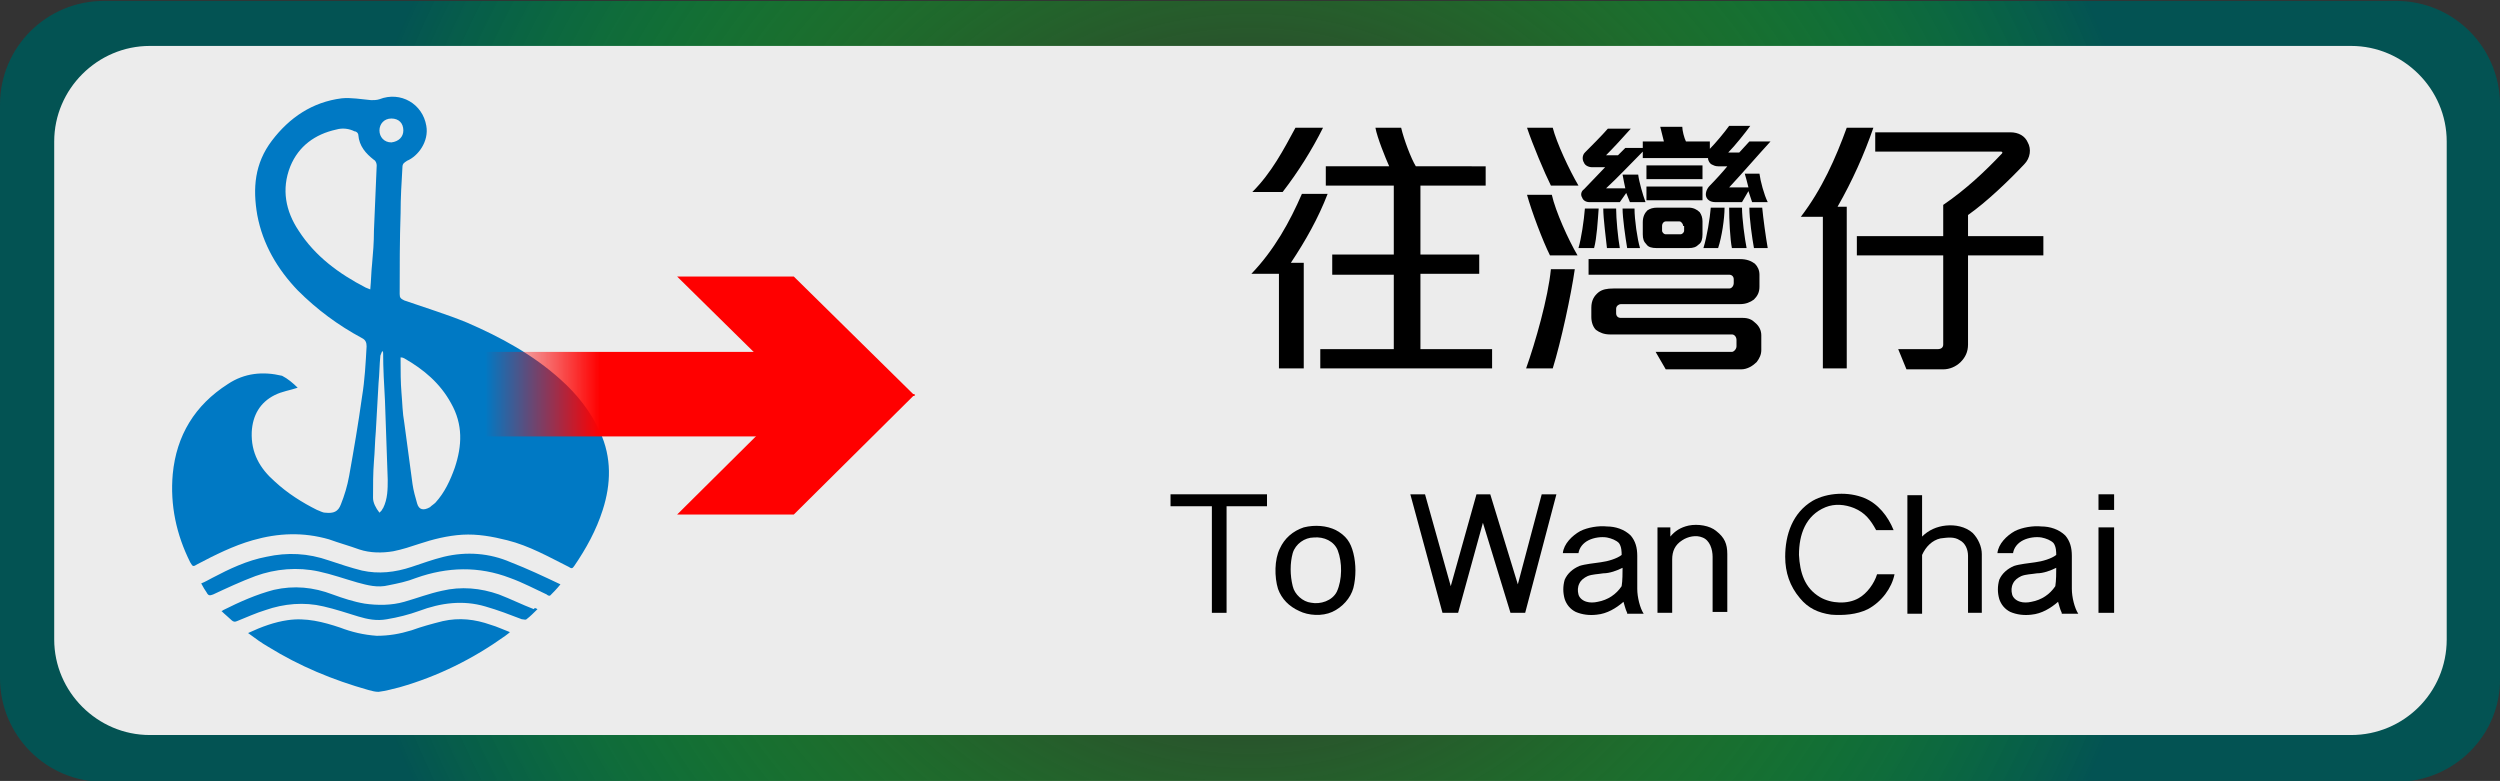 <?xml version="1.0" encoding="utf-8"?>
<!-- Generator: Adobe Illustrator 19.0.0, SVG Export Plug-In . SVG Version: 6.00 Build 0)  -->
<svg version="1.1" id="圖層_1" xmlns="http://www.w3.org/2000/svg" xmlns:xlink="http://www.w3.org/1999/xlink" x="0px" y="0px"
	 viewBox="-112.7 -35.4 272.1 85" style="enable-background:new -112.7 -35.4 272.1 85;" xml:space="preserve">
<rect x="-112.7" y="-35.4" width="272.1" height="85" fill="#333333" stroke="none"/>
<style type="text/css">
	.st0{fill:url(#XMLID_66_);}
	.st1{fill:#ECECEC;}
	.st2{fill:#0079C4;}
	.st3{fill:url(#XMLID_67_);}
	.st4{fill:#FF0000;}
</style>
<g id="XMLID_1_">
</g>
<g id="XMLID_124_">
</g>
<g id="XMLID_125_">
</g>
<g id="XMLID_126_">
</g>
<g id="XMLID_127_">
</g>
<g id="XMLID_128_">
</g>
<radialGradient id="XMLID_66_" cx="23.422" cy="26.889" r="100.904" gradientTransform="matrix(1 0 0 -0.991 -2.640000e-002 33.801)" gradientUnits="userSpaceOnUse">
	<stop  offset="0.219" style="stop-color:#00FF00;stop-opacity:0"/>
	<stop  offset="1" style="stop-color:#035353"/>
</radialGradient>
<path id="XMLID_27_" class="st0" d="M148.1,49.7h-249.5c-6.3,0-11.3-5.1-11.3-11.3V-24c0-6.3,5.1-11.3,11.3-11.3h249.5
	c6.3,0,11.3,5.1,11.3,11.3v62.4C159.5,44.6,154.4,49.7,148.1,49.7z"/>
<path id="XMLID_26_" class="st1" d="M143.2,44.6H-96.4c-5.7,0-10.4-4.7-10.4-10.4v-54.2c0-5.7,4.7-10.4,10.4-10.4h239.6
	c5.7,0,10.4,4.7,10.4,10.4v54.2C153.6,40,148.9,44.6,143.2,44.6z"/>
<g id="XMLID_11_">
	<path id="XMLID_20_" class="st2" d="M-80.3,6.8c-0.9,0.3-1.7,0.4-2.5,0.8c-1.6,0.8-2.4,2.2-2.5,4c-0.1,2.3,0.9,4,2.5,5.4
		c1.4,1.3,3,2.3,4.6,3.1c0.3,0.1,0.6,0.3,0.9,0.3c0.9,0.1,1.4-0.1,1.7-0.9c0.4-1,0.7-2,0.9-3.1c0.5-2.8,1-5.7,1.4-8.6
		c0.3-1.8,0.4-3.7,0.5-5.5c0-0.4-0.1-0.7-0.5-0.9c-2.6-1.4-4.9-3.1-7-5.2c-2.2-2.3-3.8-5-4.4-8.2c-0.5-2.9-0.3-5.6,1.6-8.1
		c1.9-2.5,4.4-4.2,7.6-4.6c1-0.1,2.1,0.1,3.2,0.2c0.3,0,0.6,0,0.9-0.1c2.3-0.9,4.7,0.5,5.1,2.9c0.3,1.7-0.9,3.3-2.1,3.8
		c-0.3,0.2-0.5,0.3-0.5,0.7c-0.1,1.7-0.2,3.3-0.2,5c-0.1,2.9-0.1,5.9-0.1,8.8c0,0.4,0.1,0.5,0.5,0.7c2.3,0.8,4.6,1.5,6.8,2.4
		c3.7,1.6,7.2,3.5,10.2,6.2c1.8,1.6,3.3,3.5,4.3,5.7c1.3,2.8,1.2,5.7,0.3,8.5c-0.7,2.2-1.8,4.2-3.1,6.1c-0.2,0.3-0.3,0.3-0.6,0.1
		c-2.2-1.1-4.3-2.3-6.7-2.9c-1.6-0.4-3.2-0.7-4.9-0.6c-1.6,0.1-3.2,0.5-4.7,1c-0.9,0.3-1.8,0.6-2.8,0.8c-1.2,0.2-2.5,0.2-3.7-0.2
		c-1.1-0.4-2.2-0.7-3.3-1.1c-2.8-0.8-5.5-0.7-8.3,0.1c-2.1,0.6-4.1,1.6-6,2.6c-0.5,0.3-0.5,0.3-0.8-0.2c-1.5-3-2.2-6.2-1.9-9.6
		c0.4-4.2,2.4-7.5,6-9.8c1.8-1.2,3.8-1.4,5.9-0.9C-81.4,5.8-80.8,6.3-80.3,6.8z M-72.4-3.9c0.1-1,0.1-1.9,0.2-2.8
		C-72.1-7.8-72-9-72-10.3c0.1-2.4,0.2-4.8,0.3-7.1c0-0.2-0.1-0.5-0.3-0.6c-0.9-0.7-1.6-1.5-1.7-2.7c0-0.2-0.2-0.4-0.4-0.4
		c-0.6-0.3-1.3-0.4-2-0.2c-2.3,0.5-4.1,1.8-5,4c-1,2.5-0.5,4.9,0.9,7c1.8,2.8,4.4,4.7,7.3,6.2C-72.7-4-72.6-4-72.4-3.9z M-69.1,3.5
		c0,0.1,0,0.2,0,0.3c0,1.2,0,2.4,0.1,3.6c0.1,1.1,0.1,2.1,0.3,3.2c0.3,2.2,0.6,4.5,0.9,6.7c0.1,0.7,0.3,1.4,0.5,2.1
		c0.2,0.7,0.7,0.8,1.4,0.4c0.2-0.2,0.4-0.3,0.6-0.5c1-1.1,1.6-2.4,2.1-3.8c0.8-2.4,0.9-4.7-0.4-7c-1.2-2.2-3-3.7-5.1-4.9
		C-68.9,3.5-69,3.5-69.1,3.5z M-71.4,20.4c0.1-0.1,0.1-0.1,0.2-0.2c0.1-0.1,0.1-0.2,0.2-0.3c0.5-1,0.5-2.1,0.5-3.1
		c-0.1-2.9-0.2-5.7-0.3-8.6C-70.9,6.4-71,4.7-71,3c0-0.1-0.1-0.2-0.1-0.2c-0.1,0.2-0.1,0.3-0.2,0.5c-0.1,1-0.1,2-0.2,3
		c-0.1,1.8-0.2,3.5-0.3,5.3c-0.1,1.1-0.1,2.1-0.2,3.2c-0.1,1.3-0.1,2.6-0.1,4C-72.1,19.3-71.8,19.9-71.4,20.4z M-68.8-21.2
		c0-0.8-0.5-1.3-1.3-1.3c-0.8,0-1.3,0.6-1.3,1.3c0,0.7,0.5,1.3,1.3,1.3C-69.3-20-68.8-20.5-68.8-21.2z"/>
	<path id="XMLID_19_" class="st2" d="M-85.7,33.5c1.5-0.7,2.9-1.2,4.3-1.4c2-0.3,3.9,0.2,5.7,0.8c1.3,0.5,2.6,0.8,4,0.9
		c1.3,0,2.5-0.2,3.8-0.6c1.1-0.4,2.2-0.7,3.4-1c1.8-0.4,3.5-0.2,5.2,0.4c0.7,0.2,1.3,0.5,2.1,0.8c-0.2,0.2-0.4,0.3-0.5,0.4
		c-3.5,2.5-7.3,4.4-11.5,5.6c-0.8,0.2-1.5,0.4-2.3,0.5c-0.4,0-0.7-0.1-1.1-0.2c-3.9-1.1-7.5-2.6-10.9-4.7
		C-84.2,34.6-84.9,34.1-85.7,33.5z"/>
	<path id="XMLID_13_" class="st2" d="M-90.8,28.1c0.5-0.2,0.8-0.4,1.2-0.6c1.9-1,3.8-1.9,5.9-2.3c2.3-0.5,4.5-0.4,6.8,0.4
		c1.2,0.4,2.4,0.8,3.6,1.1c1.8,0.4,3.6,0.2,5.4-0.4c1.2-0.4,2.3-0.8,3.5-1.1c2.5-0.6,5-0.4,7.3,0.6c1.8,0.7,3.5,1.5,5.4,2.4
		c-0.4,0.5-0.8,0.9-1.1,1.2c-0.1,0.1-0.3,0-0.4-0.1c-1.3-0.6-2.6-1.3-4-1.8c-3.4-1.3-6.8-1.2-10.2,0c-1,0.4-2,0.6-3,0.8
		c-1.2,0.3-2.3,0-3.4-0.3c-1.4-0.4-2.8-0.9-4.2-1.2c-2.3-0.5-4.7-0.3-6.9,0.5c-1.6,0.6-3.1,1.3-4.6,2c-0.3,0.1-0.5,0.2-0.7-0.2
		C-90.4,28.8-90.6,28.5-90.8,28.1z"/>
	<path id="XMLID_12_" class="st2" d="M-54.2,30.9c-0.4,0.4-0.8,0.8-1.2,1.1c-0.1,0.1-0.3,0-0.5,0c-1.3-0.5-2.6-1-4-1.4
		c-2.4-0.7-4.8-0.4-7.2,0.5c-1.1,0.4-2.3,0.7-3.5,0.9c-1.1,0.2-2.1,0-3.1-0.3c-1.3-0.4-2.5-0.8-3.8-1.1c-2.1-0.5-4.3-0.3-6.3,0.4
		c-1,0.3-2.1,0.8-3.1,1.2c-0.2,0.1-0.4,0.1-0.6-0.1c-0.3-0.3-0.7-0.6-1.1-1c0.1,0,0.2-0.1,0.2-0.1c1.8-0.9,3.6-1.7,5.5-2.2
		c2.2-0.5,4.3-0.3,6.4,0.5c1.1,0.4,2.3,0.8,3.5,1c1.4,0.2,2.9,0.2,4.3-0.2c1.4-0.4,2.7-0.9,4.1-1.2c2.1-0.5,4.2-0.3,6.2,0.4
		c1.3,0.5,2.5,1.1,3.8,1.6C-54.5,30.7-54.4,30.8-54.2,30.9z"/>
</g>
<g id="XMLID_7_">
	
		<linearGradient id="XMLID_67_" gradientUnits="userSpaceOnUse" x1="-59.911" y1="26.523" x2="-18.307" y2="26.523" gradientTransform="matrix(1 0 0 -1 -3.266449e-006 34.06)">
		<stop  offset="0" style="stop-color:#FF0000;stop-opacity:0"/>
		<stop  offset="0.3" style="stop-color:#FF0000"/>
	</linearGradient>
	<rect id="XMLID_10_" x="-59.9" y="2.9" class="st3" width="41.6" height="9.2"/>
	<polygon id="XMLID_9_" class="st4" points="-26.3,20.6 -39,20.6 -25.8,7.5 -13.1,7.5 	"/>
	<polygon id="XMLID_8_" class="st4" points="-25.8,7.7 -13.1,7.7 -26.3,-5.3 -39,-5.3 	"/>
</g>
<g id="XMLID_6_">
	<path id="XMLID_43_" d="M27.8-6.8h1.4V4.7h-2.7V-5.6h-3c2.5-2.6,4.2-5.7,5.5-8.7h2.8C30.8-11.7,29.4-9.2,27.8-6.8z M26.9-14.5h-3.3
		c2.1-2.1,3.4-4.6,4.7-7h3C30.1-19.1,28.6-16.7,26.9-14.5z M31,4.7V2.6h8v-8.1h-6.7v-2.2h6.7v-7.5h-7.4v-2.1h6.9
		c-0.4-0.9-1.3-3.1-1.5-4.2h2.8c0.3,1.3,1.1,3.4,1.6,4.2H49v2.1h-7.1v7.5h6.4v2.1h-6.4v8.2h7.8v2.1H31z"/>
	<path id="XMLID_47_" d="M56.3,4.7h-2.9c1-2.8,2.4-7.7,2.7-10.8h2.6C58.3-3.3,57.2,1.8,56.3,4.7z M56.1-15.2c-0.7-1.4-2-4.5-2.6-6.3
		h2.8c0.4,1.6,1.8,4.6,2.8,6.3H56.1z M56-7.6c-0.8-1.6-2-4.8-2.5-6.6h2.7c0.4,1.8,1.8,4.9,2.8,6.6H56z M60.8-8.4h-1.7
		c0.3-1,0.6-3,0.7-4.3h1.5C61.2-11.4,61.1-9.5,60.8-8.4z M75.5-15h2.1c-0.1-0.4-0.3-1.2-0.4-1.5h1.6c0.1,0.8,0.5,2.3,0.9,3.1h-1.7
		c-0.1-0.3-0.3-0.9-0.4-1.2l-0.7,1.2H74c-0.6,0-0.9-0.3-1-0.6s0-0.8,0.4-1.2c0.6-0.6,1.5-1.6,1.9-2.1h-1c-0.3,0-0.5-0.1-0.7-0.2
		c-0.2-0.1-0.4-0.4-0.4-0.7h-7.1v-0.7c-0.9,0.9-2.9,3-4,4h2.1c-0.1-0.4-0.2-1-0.3-1.5h1.7c0.1,0.8,0.5,2.2,0.8,3h-1.7
		c-0.1-0.2-0.3-0.8-0.4-1l-0.7,1h-3.3c-0.4,0-0.7-0.2-0.8-0.5c-0.2-0.3-0.1-0.7,0.2-0.9c0.7-0.7,1.7-1.8,2.3-2.4h-1.4
		c-0.4,0-0.8-0.2-0.9-0.5c-0.2-0.3-0.2-0.8,0.1-1.1c0.6-0.6,1.9-1.9,2.5-2.6h2.5c-0.7,0.8-2,2.2-2.7,2.9h1.3
		c0.2-0.2,0.6-0.6,0.8-0.8h1.9V-20h2.3c-0.1-0.4-0.3-1.2-0.4-1.6h2.4c0,0.4,0.2,1.2,0.4,1.6h2.6v0.8c0.6-0.6,1.6-1.8,2.1-2.5h2.3
		c-0.5,0.7-1.7,2.2-2.4,2.9h1.2c0.3-0.3,0.8-0.9,1.1-1.2h2.3C78.8-18.7,76.9-16.5,75.5-15z M78.5,4c-0.4,0.4-1,0.8-1.7,0.8h-8.2
		l-1.1-1.9h8.3c0.2,0,0.5-0.3,0.5-0.6V1.6c0-0.3-0.2-0.6-0.5-0.6H62.5c-0.6,0-1.1-0.2-1.5-0.5c-0.3-0.3-0.5-0.8-0.5-1.4v-1
		c0-0.8,0.3-1.3,0.8-1.7c0.4-0.3,0.9-0.4,1.6-0.4h12.6c0.3,0,0.5-0.3,0.5-0.6V-5c0-0.3-0.2-0.5-0.5-0.5H60.2v-1.7h16.5
		c0.7,0,1.2,0.2,1.6,0.5c0.3,0.3,0.5,0.7,0.5,1.2v1.3c0,0.6-0.2,1-0.6,1.4c-0.4,0.3-0.9,0.5-1.5,0.5h-13c-0.2,0-0.5,0.2-0.5,0.5v0.5
		c0,0.3,0.2,0.5,0.5,0.5H77c0.6,0,1,0.2,1.3,0.5C78.8,0.1,79,0.6,79,1.1v1.6C79,3.2,78.8,3.6,78.5,4z M62.2-8.4
		c-0.1-1-0.4-3.2-0.4-4.3h1.4c0,1.1,0.2,3.2,0.4,4.3H62.2z M64.4-8.4c-0.2-1.2-0.5-3.3-0.5-4.3h1.3c0,1.2,0.3,3.3,0.6,4.3H64.4z
		 M72.2-8.8c-0.3,0.3-0.6,0.4-1.1,0.4h-3.5c-0.5,0-0.9-0.1-1.1-0.4c-0.3-0.3-0.4-0.6-0.4-1.1v-1.3c0-0.6,0.2-1,0.5-1.3
		c0.3-0.2,0.6-0.3,1.1-0.3h3.4c0.5,0,0.9,0.2,1.2,0.5c0.2,0.3,0.3,0.6,0.3,1v1.4C72.6-9.4,72.5-9,72.2-8.8z M66.5-15.9v-1.5h6.1v1.5
		H66.5z M66.5-13.6v-1.5h6.1v1.5H66.5z M70.5-10.8c0-0.2-0.2-0.5-0.4-0.5h-1.5c-0.2,0-0.4,0.2-0.4,0.5v0.5c0,0.2,0.2,0.4,0.4,0.4
		h1.6c0.2,0,0.4-0.2,0.4-0.4V-10.8z M74.3-8.4h-1.6c0.4-1.3,0.7-3.2,0.8-4.4H75C75-11.6,74.7-9.6,74.3-8.4z M75.8-8.4
		c-0.2-1-0.3-3.1-0.3-4.4h1.4c0,1.2,0.3,3.4,0.5,4.4H75.8z M78.2-8.4c-0.2-1.1-0.5-3.2-0.5-4.4h1.4c0.1,1.1,0.4,3.3,0.6,4.4H78.2z"
		/>
	<path id="XMLID_63_" d="M87.3-12.9h1V4.7h-2.6v-16.5h-2.4c2.3-3,3.8-6.4,5-9.7h2.9C90.2-18.6,88.9-15.7,87.3-12.9z M101.5-7.7v9.8
		c0,0.8-0.3,1.4-0.8,1.9c-0.5,0.5-1.2,0.8-1.9,0.8h-4l-0.9-2.2h4.3c0.4,0,0.6-0.2,0.6-0.5v-9.7h-9.4v-2.1h9.4v-3.4
		c2.5-1.7,4.6-3.7,6.4-5.6c0.1-0.1,0-0.2-0.1-0.2H91.4v-2.1h14.7c0.9,0,1.6,0.4,1.9,1.1c0.4,0.7,0.3,1.7-0.4,2.4
		c-1.7,1.8-4.1,4.1-6.1,5.5v2.3h8.2v2.1H101.5z"/>
</g>
<g id="XMLID_5_">
	<path id="XMLID_3_" d="M20.8,19.7v11.6h-1.6V19.7h-4.5v-1.3h10.5v1.3H20.8z"/>
	<path id="XMLID_14_" d="M32.3,31.2c-1.1,0.5-2.6,0.4-3.6-0.1c-1.1-0.5-1.9-1.3-2.3-2.4c-0.4-1.3-0.4-3.2,0.2-4.4
		c0.5-1.1,1.4-1.9,2.6-2.3c1.2-0.3,2.5-0.2,3.5,0.3c1.1,0.6,1.6,1.3,1.9,2.5c0.3,1.2,0.3,2.6,0,3.8C34.3,29.7,33.4,30.7,32.3,31.2z
		 M30.3,23.1c-1,0-2,0.7-2.3,1.7c-0.3,1.1-0.3,2.4,0,3.6c0.2,0.9,1.1,1.7,2,1.8c1,0.2,2.3-0.2,2.8-1.2c0.6-1.3,0.6-3.2,0.1-4.5
		C32.5,23.5,31.4,23,30.3,23.1z"/>
	<path id="XMLID_17_" d="M53.3,31.3h-1.6l-3-9.8l-2.7,9.8h-1.7l-3.5-12.9h1.6l2.8,10l2.8-10h1.5l3,9.8l2.6-9.8h1.6L53.3,31.3z"/>
	<path id="XMLID_28_" d="M64.4,31.3c-0.2-0.4-0.3-0.9-0.4-1.2c-0.8,0.7-1.8,1.3-2.9,1.4c-0.8,0.1-1.6,0-2.3-0.3
		c-0.6-0.3-1-0.8-1.2-1.4c-0.2-0.7-0.2-1.4,0-2.1c0.3-0.7,0.9-1.2,1.6-1.5c0.6-0.2,1.6-0.3,2.3-0.4c0.8-0.1,1.8-0.4,2.3-0.8
		c0-0.3,0-0.9-0.3-1.3c-0.3-0.3-0.8-0.5-1.3-0.6c-0.6-0.1-1.4,0-2,0.3s-1,0.8-1.1,1.4h-1.7c0.1-1,1-1.9,1.9-2.4
		c0.8-0.4,2-0.6,2.9-0.5c0.9,0,1.9,0.3,2.6,1c0.5,0.6,0.7,1.3,0.7,2.2c0,1.2,0,2.8,0,3.6c0,0.9,0.3,2.1,0.7,2.7H64.4z M63.9,26.4
		c-0.6,0.3-1.4,0.6-2.1,0.6c-0.6,0.1-1.2,0.1-1.7,0.3c-0.4,0.2-0.7,0.4-0.9,0.8c-0.2,0.4-0.2,0.8-0.1,1.2c0.1,0.4,0.5,0.7,0.9,0.8
		c0.3,0.1,0.8,0.1,1.2,0c1.1-0.2,2-0.8,2.6-1.7C63.9,27.8,63.9,26.9,63.9,26.4z"/>
	<path id="XMLID_31_" d="M73.7,31.3v-6.1c0-0.8-0.3-1.8-1.1-2.1c-0.7-0.3-1.6-0.1-2.2,0.3c-0.8,0.5-1.1,1.2-1.1,2.1v5.8h-1.6V22h1.4
		V23c0.5-0.6,1.1-1,2-1.2c1-0.2,2.3,0,3,0.6c0.9,0.7,1.2,1.4,1.2,2.5v6.3H73.7z"/>
	<path id="XMLID_33_" d="M90.6,30.9c-1.2,0.6-2.7,0.7-4,0.6c-1.4-0.2-2.5-0.7-3.4-1.8c-1.1-1.3-1.6-2.8-1.6-4.5c0-2.4,0.8-4.8,3-6.1
		c1.6-0.9,3.9-1,5.6-0.3c1.5,0.6,2.6,2,3.2,3.5h-1.9c-0.6-1.1-1.2-1.9-2.4-2.4c-1-0.4-2.1-0.5-3.1-0.1c-2.2,0.9-2.9,3-2.9,5.2
		c0.1,1.9,0.6,3.6,2.3,4.6c1.2,0.7,3,0.8,4.2,0.1c0.9-0.5,1.7-1.6,2-2.6h1.9C93.2,28.6,92.1,30.1,90.6,30.9z"/>
	<path id="XMLID_35_" d="M101.5,31.3v-6.2c0-0.7-0.3-1.4-0.9-1.7c-0.6-0.4-1.3-0.3-2.1-0.2c-0.9,0.2-1.6,0.9-2,1.8v6.4h-1.6V18.5
		h1.6V23c0.7-0.7,1.6-1.1,2.6-1.2c1-0.1,2.1,0.1,2.9,0.8c0.6,0.6,1,1.5,1,2.3v6.4H101.5z"/>
	<path id="XMLID_37_" d="M111.7,31.3c-0.2-0.4-0.3-0.9-0.4-1.2c-0.8,0.7-1.8,1.3-2.9,1.4c-0.8,0.1-1.6,0-2.3-0.3
		c-0.6-0.3-1-0.8-1.2-1.4c-0.2-0.7-0.2-1.4,0-2.1c0.3-0.7,0.9-1.2,1.6-1.5c0.6-0.2,1.6-0.3,2.3-0.4c0.8-0.1,1.8-0.4,2.3-0.8
		c0-0.3,0-0.9-0.3-1.3c-0.3-0.3-0.8-0.5-1.3-0.6c-0.6-0.1-1.4,0-2,0.3c-0.6,0.3-1,0.8-1.1,1.4h-1.7c0.1-1,1-1.9,1.9-2.4
		c0.8-0.4,2-0.6,2.9-0.5c0.9,0,1.9,0.3,2.6,1c0.5,0.6,0.7,1.3,0.7,2.2c0,1.2,0,2.8,0,3.6c0,0.9,0.3,2.1,0.7,2.7H111.7z M111.1,26.4
		c-0.6,0.3-1.4,0.6-2.1,0.6c-0.6,0.1-1.2,0.1-1.7,0.3c-0.4,0.2-0.7,0.4-0.9,0.8c-0.2,0.4-0.2,0.8-0.1,1.2c0.1,0.4,0.5,0.7,0.9,0.8
		c0.3,0.1,0.8,0.1,1.2,0c1.1-0.2,2-0.8,2.6-1.7C111.1,27.8,111.1,26.9,111.1,26.4z"/>
	<path id="XMLID_40_" d="M115.7,20.1v-1.7h1.7v1.7H115.7z M115.7,31.3V22h1.7v9.3H115.7z"/>
</g>
</svg>
